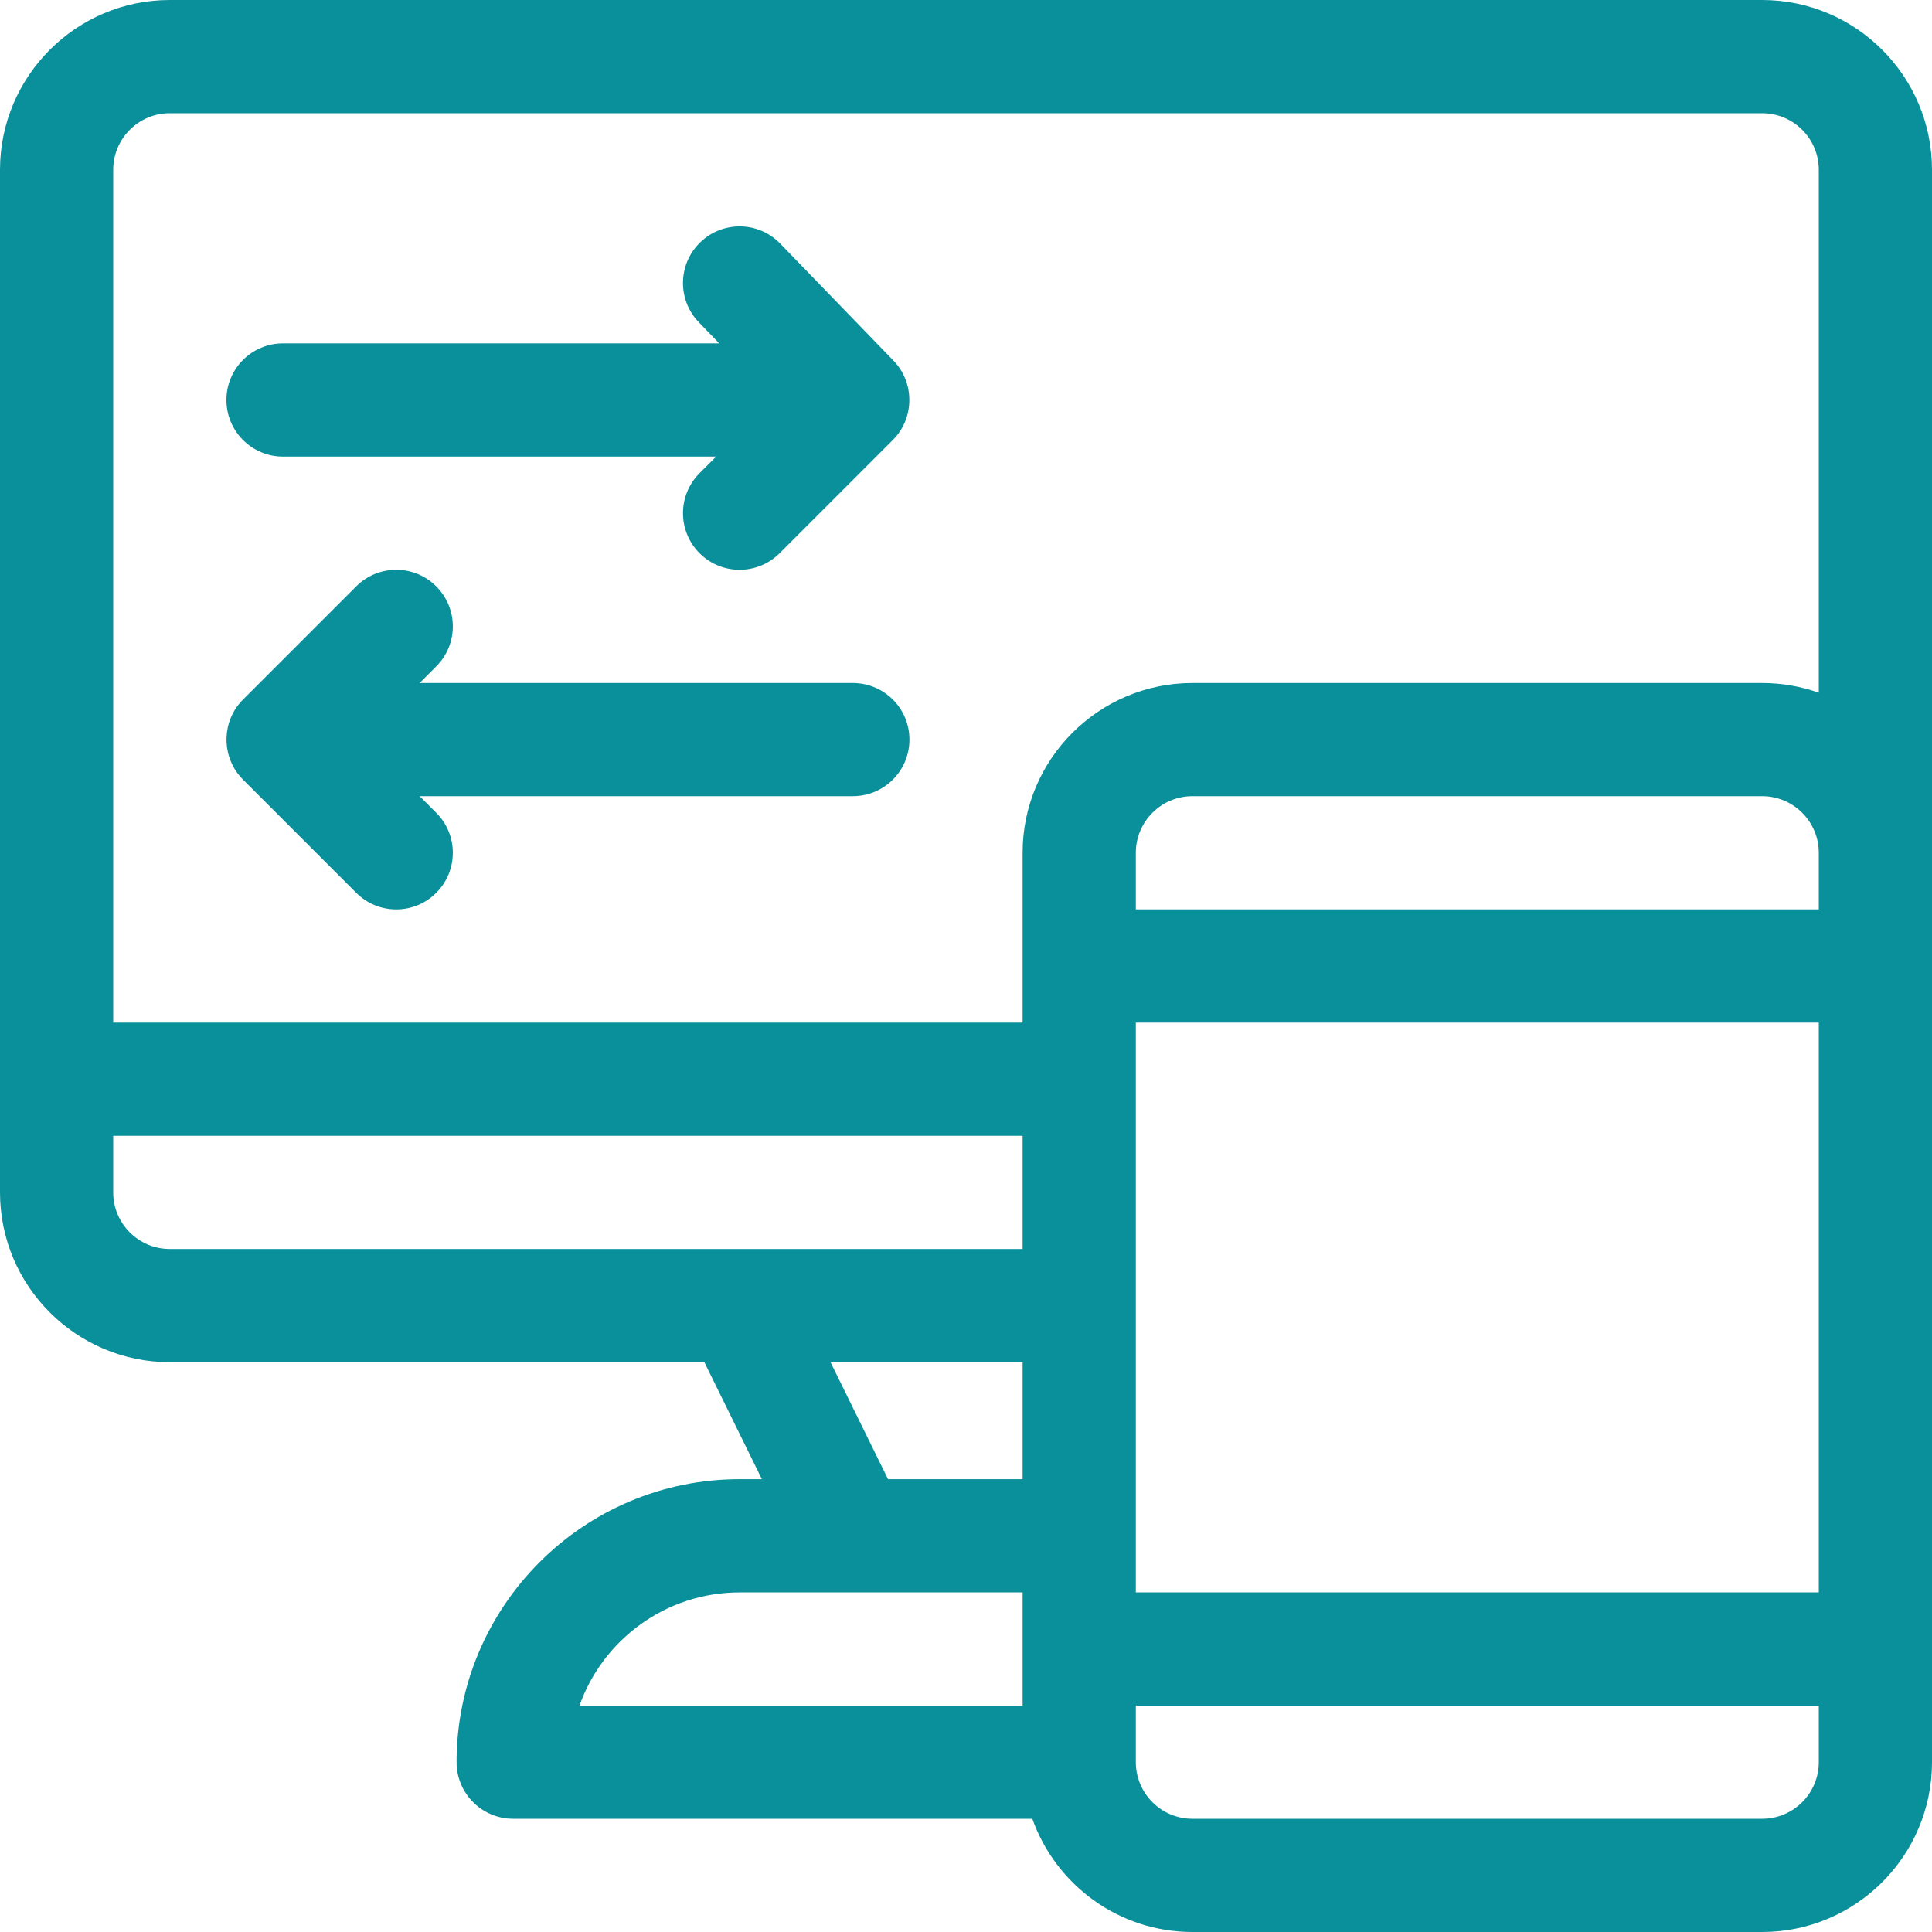 <svg width="40" height="40" viewBox="0 0 40 40" fill="none" xmlns="http://www.w3.org/2000/svg">
<g clip-path="url(#clip0_532_701)">
<path d="M36.484 0H3.516C1.577 0 0 1.577 0 3.516V24.688C0 26.626 1.577 28.203 3.516 28.203H14.583L15.774 30.625H15.312C12.082 30.625 9.453 33.254 9.453 36.484C9.453 37.132 9.978 37.656 10.625 37.656H21.373C21.857 39.02 23.16 40 24.688 40H36.484C38.423 40 40 38.423 40 36.484C40 36.141 40 18.28 40 17.656V3.516C40 1.577 38.423 0 36.484 0ZM21.172 35.312H11.998C12.481 33.948 13.785 32.969 15.312 32.969H21.172V35.312ZM21.172 30.625H18.386L17.195 28.203H21.172V30.625ZM21.172 25.859H3.516C2.869 25.859 2.344 25.334 2.344 24.688V23.516H21.172V25.859ZM37.656 36.484C37.656 37.13 37.13 37.656 36.484 37.656H24.688C24.041 37.656 23.516 37.13 23.516 36.484V35.312H37.656V36.484ZM37.656 32.969H23.516V21.172H37.656C37.656 22.561 37.656 31.045 37.656 32.969ZM37.656 18.828H23.516V17.656C23.516 17.01 24.041 16.484 24.688 16.484H36.484C37.13 16.484 37.656 17.01 37.656 17.656V18.828ZM37.656 14.342C37.289 14.212 36.895 14.141 36.484 14.141H24.688C22.749 14.141 21.172 15.718 21.172 17.656V21.172H2.344V3.516C2.344 2.869 2.869 2.344 3.516 2.344H36.484C37.13 2.344 37.656 2.869 37.656 3.516V14.342Z" fill="#0A909B"/>
<path d="M18.498 7.466L16.154 5.044C15.704 4.579 14.963 4.567 14.498 5.017C14.032 5.467 14.02 6.209 14.47 6.674L14.891 7.109H5.859C5.212 7.109 4.688 7.634 4.688 8.281C4.688 8.928 5.212 9.453 5.859 9.453H14.827L14.484 9.796C14.026 10.254 14.026 10.996 14.484 11.454C14.941 11.911 15.683 11.911 16.141 11.454L18.485 9.11C18.933 8.663 18.944 7.927 18.498 7.466Z" fill="#0A909B"/>
<path d="M17.657 14.141H8.689L9.032 13.797C9.49 13.34 9.49 12.598 9.032 12.14C8.575 11.682 7.833 11.682 7.375 12.14L5.031 14.484C4.6 14.915 4.58 15.6 4.954 16.055C4.978 16.085 5.004 16.114 5.031 16.141L7.375 18.485C7.833 18.943 8.575 18.943 9.032 18.485C9.49 18.027 9.49 17.285 9.032 16.828L8.689 16.484H17.657C18.304 16.484 18.829 15.96 18.829 15.312C18.829 14.665 18.304 14.141 17.657 14.141Z" fill="#0A909B"/>
</g>
<defs>
<clipPath id="clip0_532_701">
<rect width="40" height="40" fill="white"/>
</clipPath>
</defs>
</svg>
